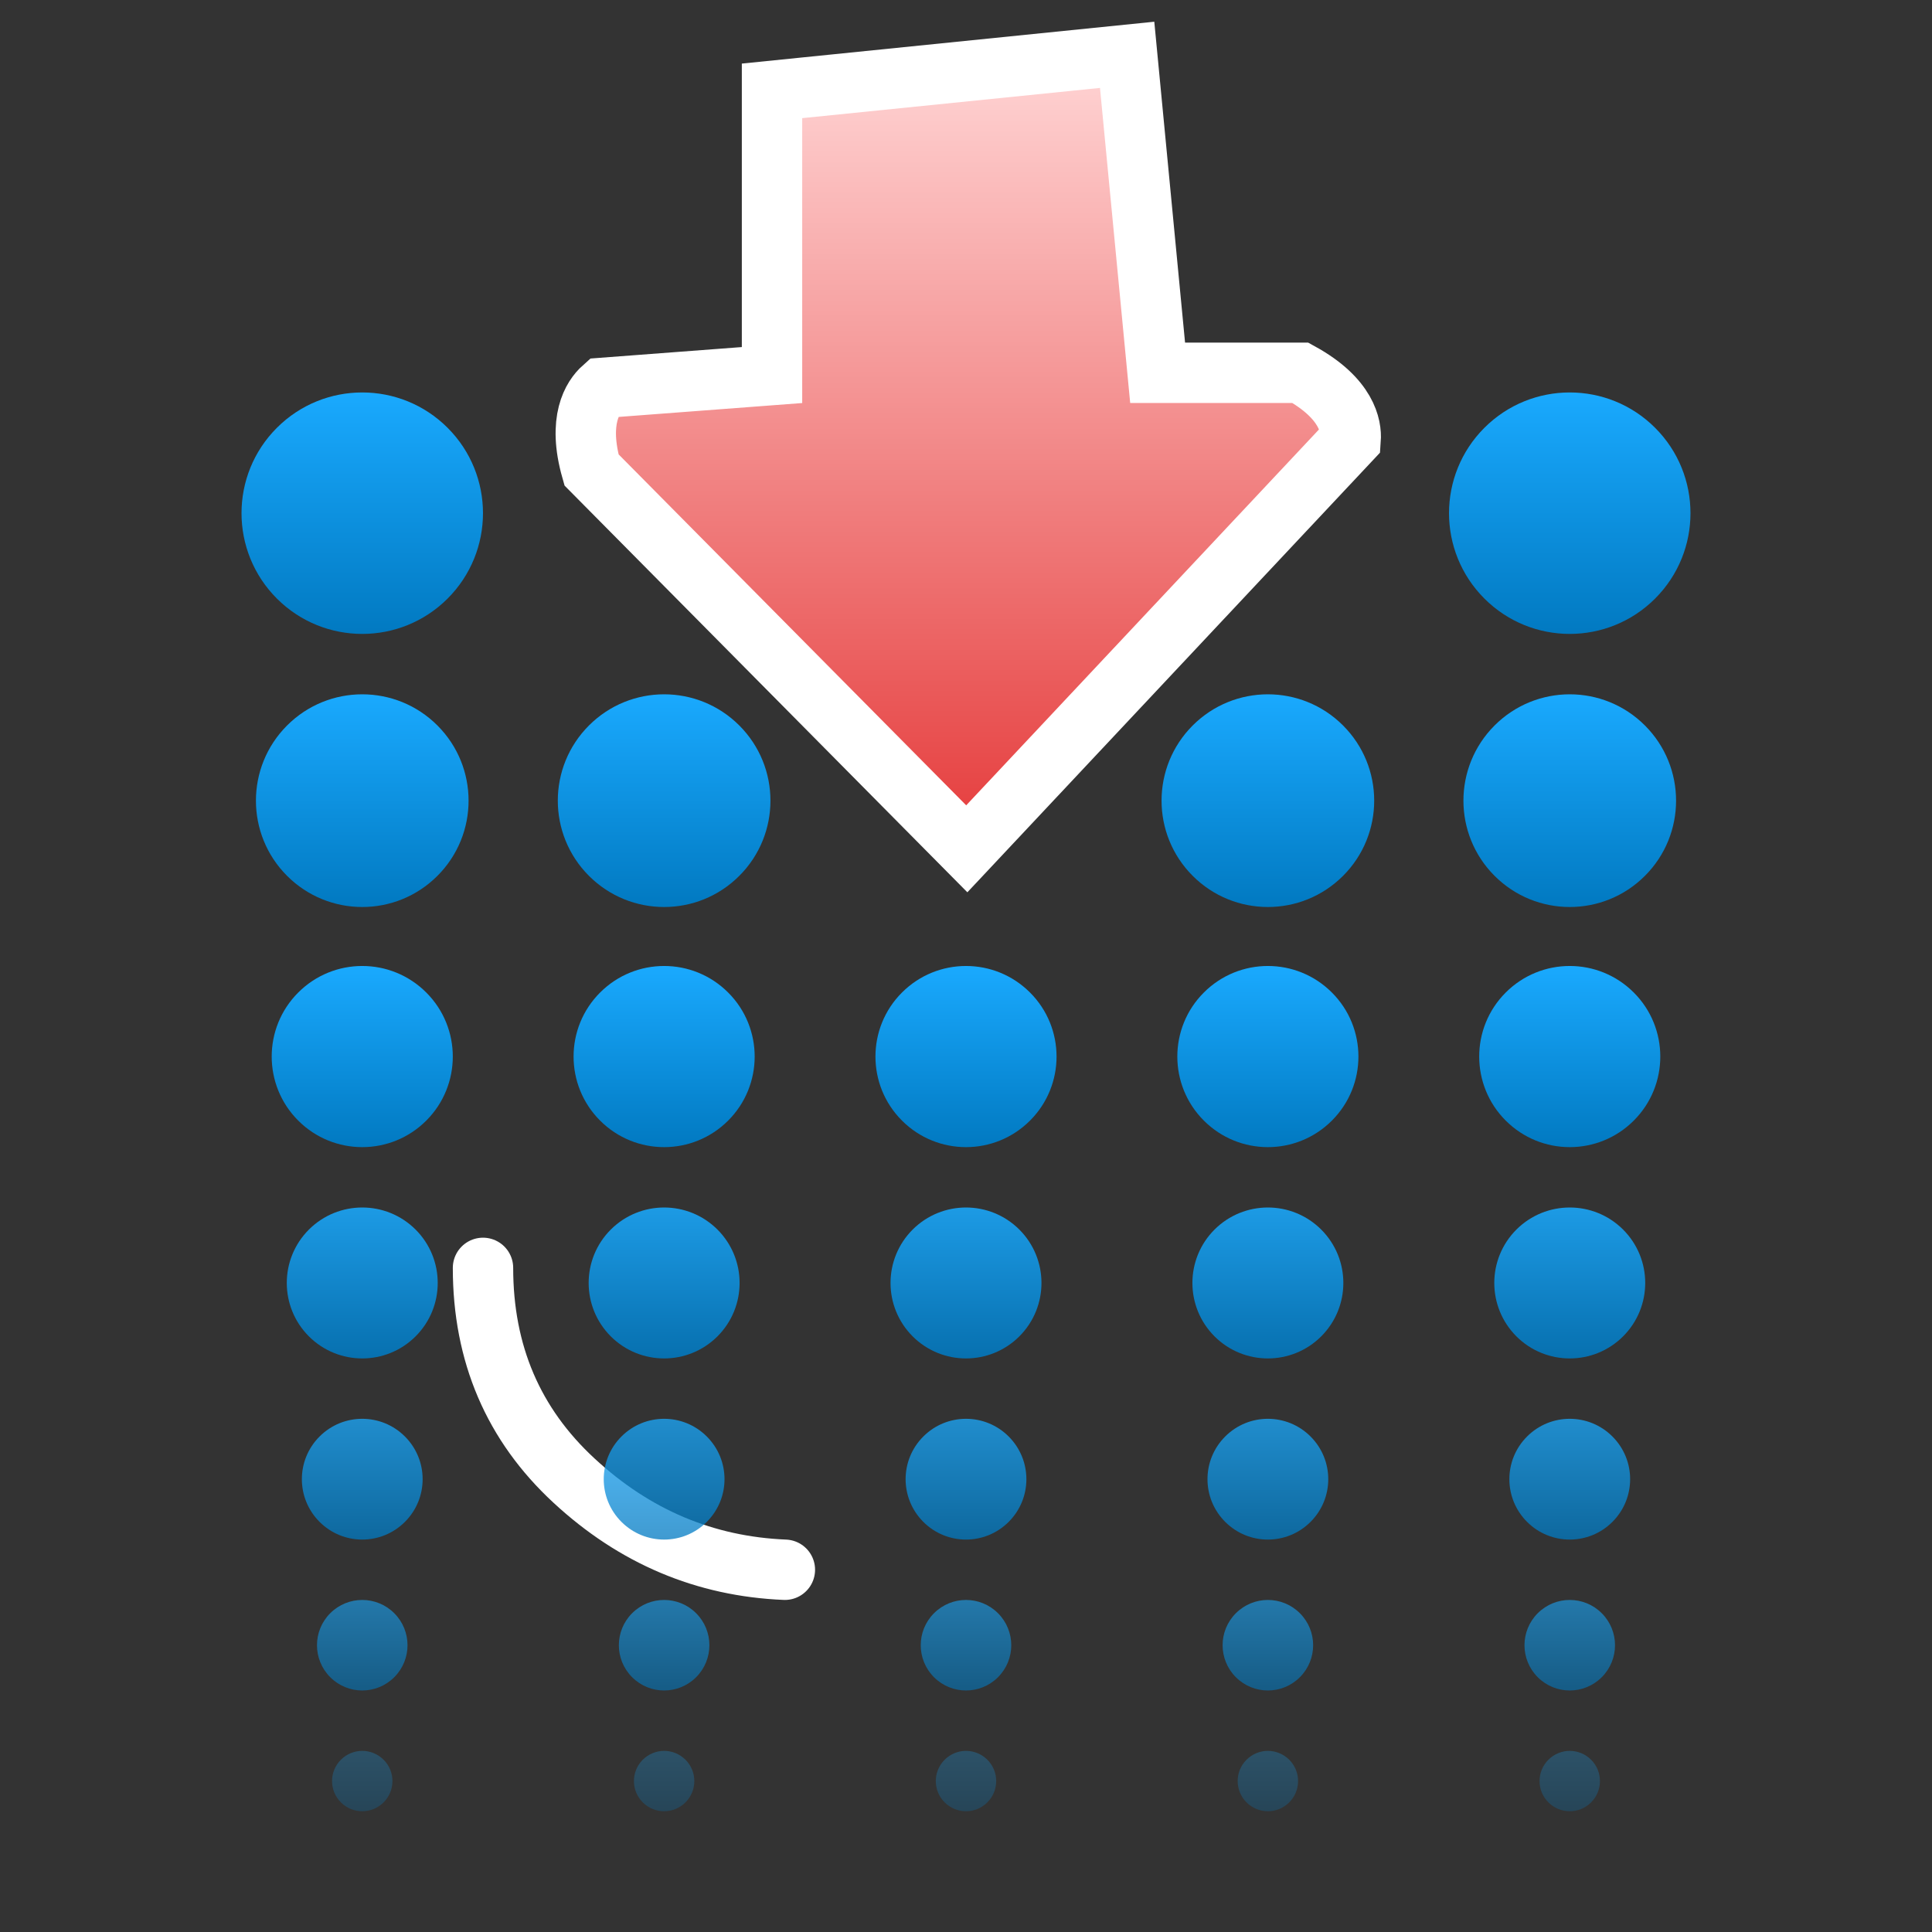 <?xml version="1.0" encoding="UTF-8"?>
<svg width="32px" height="32px" viewBox="0 0 32 32" version="1.1" xmlns="http://www.w3.org/2000/svg" xmlns:xlink="http://www.w3.org/1999/xlink">
    <rect x="0" y="0" width="32" height="32" fill="#333333" stroke="none"/>
    <title>calculate_open_porosity_32x32</title>
    <defs>
        <linearGradient x1="50%" y1="3.495%" x2="50%" y2="100%" id="linearGradient-1">
            <stop stop-color="#1AAAFF" offset="0%"></stop>
            <stop stop-color="#0077BE" offset="100%"></stop>
        </linearGradient>
        <linearGradient x1="50%" y1="100%" x2="50%" y2="0%" id="linearGradient-2">
            <stop stop-color="#FFD5D5" offset="0%"></stop>
            <stop stop-color="#E53B3B" offset="100%"></stop>
        </linearGradient>
    </defs>
    <g id="calculate_open_porosity_32x32" stroke="none" stroke-width="1" fill="none" fill-rule="evenodd">
        <path d="M8,21 C8,22.42 8.502,23.594 9.507,24.523 C10.511,25.453 11.675,25.945 13,26" id="Line-6" stroke="#FFFFFF" stroke-linecap="round"></path>
        <g id="Group-2" transform="translate(4, 1)">
            <path d="M0.586,6.086 C-0.195,6.867 -0.195,8.133 0.586,8.914 C1.367,9.695 2.633,9.695 3.414,8.914 C4.195,8.133 4.195,6.867 3.414,6.086 C2.633,5.305 1.367,5.305 0.586,6.086" id="Path-Copy-7" fill="url(#linearGradient-1)"></path>
            <path d="M0.755,11.016 C0.067,11.704 0.067,12.819 0.755,13.507 C1.443,14.195 2.557,14.195 3.245,13.507 C3.933,12.819 3.933,11.704 3.245,11.016 C2.557,10.328 1.443,10.328 0.755,11.016" id="Path-Copy-7" fill="url(#linearGradient-1)"></path>
            <path d="M0.939,15.44 C0.354,16.025 0.354,16.975 0.939,17.56 C1.525,18.147 2.475,18.147 3.061,17.56 C3.646,16.975 3.646,16.025 3.061,15.44 C2.475,14.853 1.525,14.853 0.939,15.44" id="Path-Copy-7" fill="url(#linearGradient-1)"></path>
            <path d="M1.116,19.366 C0.628,19.855 0.628,20.645 1.116,21.134 C1.605,21.622 2.395,21.622 2.884,21.134 C3.372,20.645 3.372,19.855 2.884,19.366 C2.395,18.878 1.605,18.878 1.116,19.366" id="Path-Copy-7" fill="url(#linearGradient-1)" opacity="0.876"></path>
            <path d="M1.293,22.793 C0.902,23.184 0.902,23.816 1.293,24.207 C1.684,24.598 2.316,24.598 2.707,24.207 C3.098,23.816 3.098,23.184 2.707,22.793 C2.316,22.402 1.684,22.402 1.293,22.793" id="Path-Copy-7" fill="url(#linearGradient-1)" opacity="0.754"></path>
            <path d="M1.47,25.72 C1.177,26.013 1.177,26.487 1.47,26.78 C1.763,27.073 2.237,27.073 2.53,26.78 C2.823,26.487 2.823,26.013 2.53,25.72 C2.237,25.427 1.763,25.427 1.47,25.72" id="Path-Copy-7" fill="url(#linearGradient-1)" opacity="0.585"></path>
            <path d="M1.646,28.147 C1.451,28.342 1.451,28.658 1.646,28.853 C1.842,29.049 2.158,29.049 2.354,28.853 C2.549,28.658 2.549,28.342 2.354,28.147 C2.158,27.951 1.842,27.951 1.646,28.147" id="Path-Copy-7" fill="url(#linearGradient-1)" opacity="0.258"></path>
            <path d="M5.755,11.016 C5.067,11.704 5.067,12.819 5.755,13.507 C6.443,14.195 7.557,14.195 8.245,13.507 C8.933,12.819 8.933,11.704 8.245,11.016 C7.557,10.328 6.443,10.328 5.755,11.016" id="Path-Copy-7" fill="url(#linearGradient-1)"></path>
            <path d="M5.939,15.44 C5.354,16.025 5.354,16.975 5.939,17.56 C6.525,18.147 7.475,18.147 8.061,17.56 C8.646,16.975 8.646,16.025 8.061,15.44 C7.475,14.853 6.525,14.853 5.939,15.44" id="Path-Copy-7" fill="url(#linearGradient-1)"></path>
            <path d="M6.116,19.366 C5.628,19.855 5.628,20.645 6.116,21.134 C6.605,21.622 7.395,21.622 7.884,21.134 C8.372,20.645 8.372,19.855 7.884,19.366 C7.395,18.878 6.605,18.878 6.116,19.366" id="Path-Copy-7" fill="url(#linearGradient-1)" opacity="0.876"></path>
            <path d="M6.293,22.793 C5.902,23.184 5.902,23.816 6.293,24.207 C6.684,24.598 7.316,24.598 7.707,24.207 C8.098,23.816 8.098,23.184 7.707,22.793 C7.316,22.402 6.684,22.402 6.293,22.793" id="Path-Copy-7" fill="url(#linearGradient-1)" opacity="0.754"></path>
            <path d="M6.47,25.72 C6.177,26.013 6.177,26.487 6.47,26.78 C6.763,27.073 7.237,27.073 7.53,26.78 C7.823,26.487 7.823,26.013 7.53,25.72 C7.237,25.427 6.763,25.427 6.47,25.72" id="Path-Copy-7" fill="url(#linearGradient-1)" opacity="0.585"></path>
            <path d="M6.646,28.147 C6.451,28.342 6.451,28.658 6.646,28.853 C6.842,29.049 7.158,29.049 7.354,28.853 C7.549,28.658 7.549,28.342 7.354,28.147 C7.158,27.951 6.842,27.951 6.646,28.147" id="Path-Copy-7" fill="url(#linearGradient-1)" opacity="0.258"></path>
            <path d="M10.939,15.44 C10.354,16.025 10.354,16.975 10.939,17.56 C11.525,18.147 12.475,18.147 13.061,17.56 C13.646,16.975 13.646,16.025 13.061,15.44 C12.475,14.853 11.525,14.853 10.939,15.44" id="Path-Copy-7" fill="url(#linearGradient-1)"></path>
            <path d="M11.116,19.366 C10.628,19.855 10.628,20.645 11.116,21.134 C11.605,21.622 12.395,21.622 12.884,21.134 C13.372,20.645 13.372,19.855 12.884,19.366 C12.395,18.878 11.605,18.878 11.116,19.366" id="Path-Copy-7" fill="url(#linearGradient-1)" opacity="0.876"></path>
            <path d="M11.293,22.793 C10.902,23.184 10.902,23.816 11.293,24.207 C11.684,24.598 12.316,24.598 12.707,24.207 C13.098,23.816 13.098,23.184 12.707,22.793 C12.316,22.402 11.684,22.402 11.293,22.793" id="Path-Copy-7" fill="url(#linearGradient-1)" opacity="0.754"></path>
            <path d="M11.47,25.72 C11.177,26.013 11.177,26.487 11.47,26.78 C11.763,27.073 12.237,27.073 12.53,26.78 C12.823,26.487 12.823,26.013 12.53,25.72 C12.237,25.427 11.763,25.427 11.47,25.72" id="Path-Copy-7" fill="url(#linearGradient-1)" opacity="0.585"></path>
            <path d="M11.646,28.147 C11.451,28.342 11.451,28.658 11.646,28.853 C11.842,29.049 12.158,29.049 12.354,28.853 C12.549,28.658 12.549,28.342 12.354,28.147 C12.158,27.951 11.842,27.951 11.646,28.147" id="Path-Copy-7" fill="url(#linearGradient-1)" opacity="0.258"></path>
            <path d="M15.755,11.016 C15.067,11.704 15.067,12.819 15.755,13.507 C16.443,14.195 17.557,14.195 18.245,13.507 C18.933,12.819 18.933,11.704 18.245,11.016 C17.557,10.328 16.443,10.328 15.755,11.016" id="Path-Copy-7" fill="url(#linearGradient-1)"></path>
            <path d="M15.939,15.44 C15.354,16.025 15.354,16.975 15.939,17.56 C16.525,18.147 17.475,18.147 18.061,17.56 C18.646,16.975 18.646,16.025 18.061,15.44 C17.475,14.853 16.525,14.853 15.939,15.44" id="Path-Copy-7" fill="url(#linearGradient-1)"></path>
            <path d="M16.116,19.366 C15.628,19.855 15.628,20.645 16.116,21.134 C16.605,21.622 17.395,21.622 17.884,21.134 C18.372,20.645 18.372,19.855 17.884,19.366 C17.395,18.878 16.605,18.878 16.116,19.366" id="Path-Copy-7" fill="url(#linearGradient-1)" opacity="0.876"></path>
            <path d="M16.293,22.793 C15.902,23.184 15.902,23.816 16.293,24.207 C16.684,24.598 17.316,24.598 17.707,24.207 C18.098,23.816 18.098,23.184 17.707,22.793 C17.316,22.402 16.684,22.402 16.293,22.793" id="Path-Copy-7" fill="url(#linearGradient-1)" opacity="0.754"></path>
            <path d="M16.47,25.72 C16.177,26.013 16.177,26.487 16.47,26.78 C16.763,27.073 17.237,27.073 17.53,26.78 C17.823,26.487 17.823,26.013 17.53,25.72 C17.237,25.427 16.763,25.427 16.47,25.72" id="Path-Copy-7" fill="url(#linearGradient-1)" opacity="0.585"></path>
            <path d="M16.646,28.147 C16.451,28.342 16.451,28.658 16.646,28.853 C16.842,29.049 17.158,29.049 17.354,28.853 C17.549,28.658 17.549,28.342 17.354,28.147 C17.158,27.951 16.842,27.951 16.646,28.147" id="Path-Copy-7" fill="url(#linearGradient-1)" opacity="0.258"></path>
            <path d="M20.586,6.086 C19.805,6.867 19.805,8.133 20.586,8.914 C21.367,9.695 22.633,9.695 23.414,8.914 C24.195,8.133 24.195,6.867 23.414,6.086 C22.633,5.305 21.367,5.305 20.586,6.086" id="Path-Copy-7" fill="url(#linearGradient-1)"></path>
            <path d="M20.755,11.016 C20.067,11.704 20.067,12.819 20.755,13.507 C21.443,14.195 22.557,14.195 23.245,13.507 C23.933,12.819 23.933,11.704 23.245,11.016 C22.557,10.328 21.443,10.328 20.755,11.016" id="Path-Copy-7" fill="url(#linearGradient-1)"></path>
            <path d="M20.939,15.44 C20.354,16.025 20.354,16.975 20.939,17.56 C21.525,18.147 22.475,18.147 23.061,17.56 C23.646,16.975 23.646,16.025 23.061,15.44 C22.475,14.853 21.525,14.853 20.939,15.44" id="Path-Copy-7" fill="url(#linearGradient-1)"></path>
            <path d="M21.116,19.366 C20.628,19.855 20.628,20.645 21.116,21.134 C21.605,21.622 22.395,21.622 22.884,21.134 C23.372,20.645 23.372,19.855 22.884,19.366 C22.395,18.878 21.605,18.878 21.116,19.366" id="Path-Copy-7" fill="url(#linearGradient-1)" opacity="0.876"></path>
            <path d="M21.293,22.793 C20.902,23.184 20.902,23.816 21.293,24.207 C21.684,24.598 22.316,24.598 22.707,24.207 C23.098,23.816 23.098,23.184 22.707,22.793 C22.316,22.402 21.684,22.402 21.293,22.793" id="Path-Copy-7" fill="url(#linearGradient-1)" opacity="0.754"></path>
            <path d="M21.47,25.72 C21.177,26.013 21.177,26.487 21.47,26.78 C21.763,27.073 22.237,27.073 22.53,26.78 C22.823,26.487 22.823,26.013 22.53,25.72 C22.237,25.427 21.763,25.427 21.47,25.72" id="Path-Copy-7" fill="url(#linearGradient-1)" opacity="0.585"></path>
            <path d="M21.646,28.147 C21.451,28.342 21.451,28.658 21.646,28.853 C21.842,29.049 22.158,29.049 22.354,28.853 C22.549,28.658 22.549,28.342 22.354,28.147 C22.158,27.951 21.842,27.951 21.646,28.147" id="Path-Copy-7" fill="url(#linearGradient-1)" opacity="0.258"></path>
            <g id="Group" transform="translate(5.377, 0)" fill="url(#linearGradient-2)" stroke="#FFFFFF">
                <path d="M6.616,-0.263 L12.832,6.013 C13.067,6.837 12.811,7.221 12.642,7.372 L12.642,7.372 L9.842,7.584 L9.842,12.291 L3.96,12.888 L3.455,7.621 L1.09,7.621 C0.318,7.196 0.242,6.731 0.258,6.511 L0.258,6.511 L6.616,-0.263 Z" id="Fill-22" transform="translate(6.626, 6.398) rotate(-180) translate(-6.626, -6.398) "></path>
            </g>
        </g>
    </g>
</svg>
